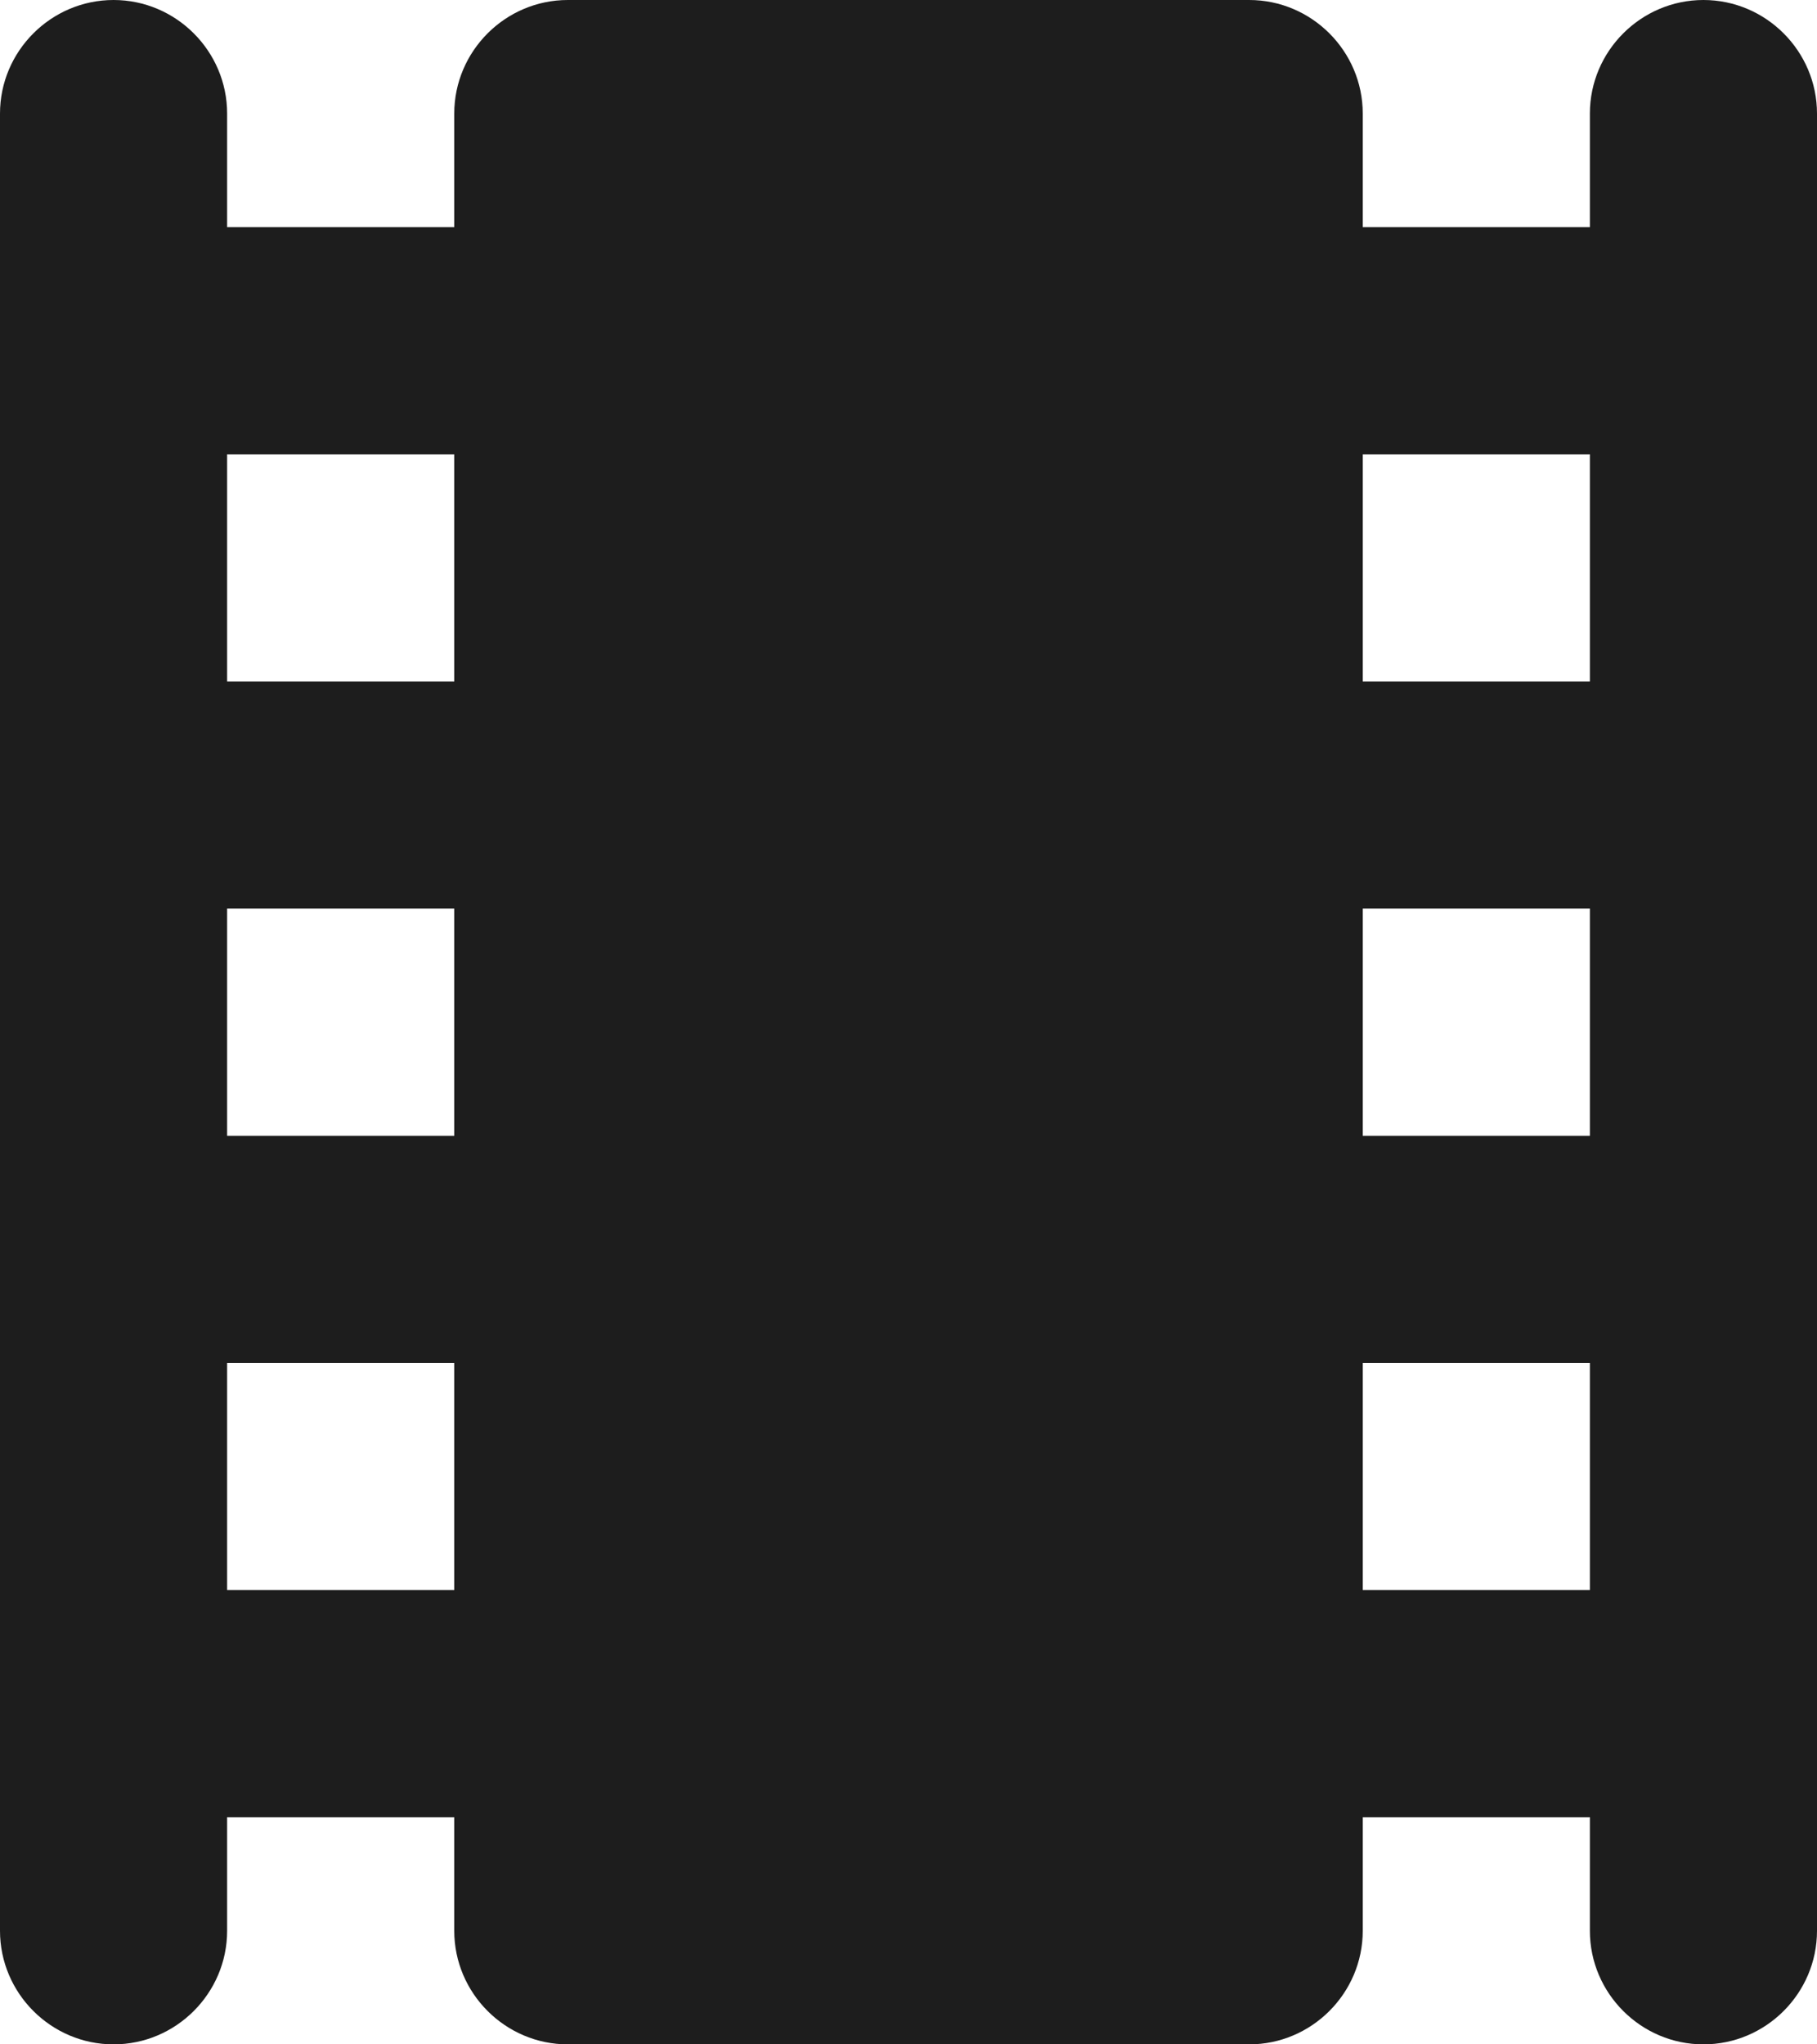 <?xml version="1.0" encoding="UTF-8"?>
<svg width="16px" height="18px" viewBox="0 0 16 18" version="1.1" xmlns="http://www.w3.org/2000/svg" xmlns:xlink="http://www.w3.org/1999/xlink">
    <!-- Generator: Sketch 52.5 (67469) - http://www.bohemiancoding.com/sketch -->
    <title>ocal_movies</title>
    <desc>Created with Sketch.</desc>
    <g id="Icons" stroke="none" stroke-width="1" fill="none" fill-rule="evenodd">
        <g id="Rounded" transform="translate(-478, -3213)">
            <g id="Maps" transform="translate(100, 3068)">
                <g id="-Round-/-Maps-/-ocal_movies" transform="translate(374, 142)">
                    <g>
                        <polygon id="Path" points="0 0 24 0 24 24 0 24"></polygon>
                        <path d="M18,4 L18,5 L16,5 L16,4 C16,3.45 15.55,3 15,3 L9,3 C8.45,3 8,3.45 8,4 L8,5 L6,5 L6,4 C6,3.45 5.55,3 5,3 C4.45,3 4,3.45 4,4 L4,20 C4,20.55 4.45,21 5,21 C5.55,21 6,20.55 6,20 L6,19 L8,19 L8,20 C8,20.55 8.45,21 9,21 L15,21 C15.55,21 16,20.55 16,20 L16,19 L18,19 L18,20 C18,20.55 18.45,21 19,21 C19.55,21 20,20.55 20,20 L20,4 C20,3.45 19.55,3 19,3 C18.45,3 18,3.45 18,4 Z M8,17 L6,17 L6,15 L8,15 L8,17 Z M8,13 L6,13 L6,11 L8,11 L8,13 Z M8,9 L6,9 L6,7 L8,7 L8,9 Z M18,17 L16,17 L16,15 L18,15 L18,17 Z M18,13 L16,13 L16,11 L18,11 L18,13 Z M18,9 L16,9 L16,7 L18,7 L18,9 Z" id="🔹-Icon-Color" fill="#1D1D1D"></path>
                    </g>
                </g>
            </g>
        </g>
    </g>
</svg>